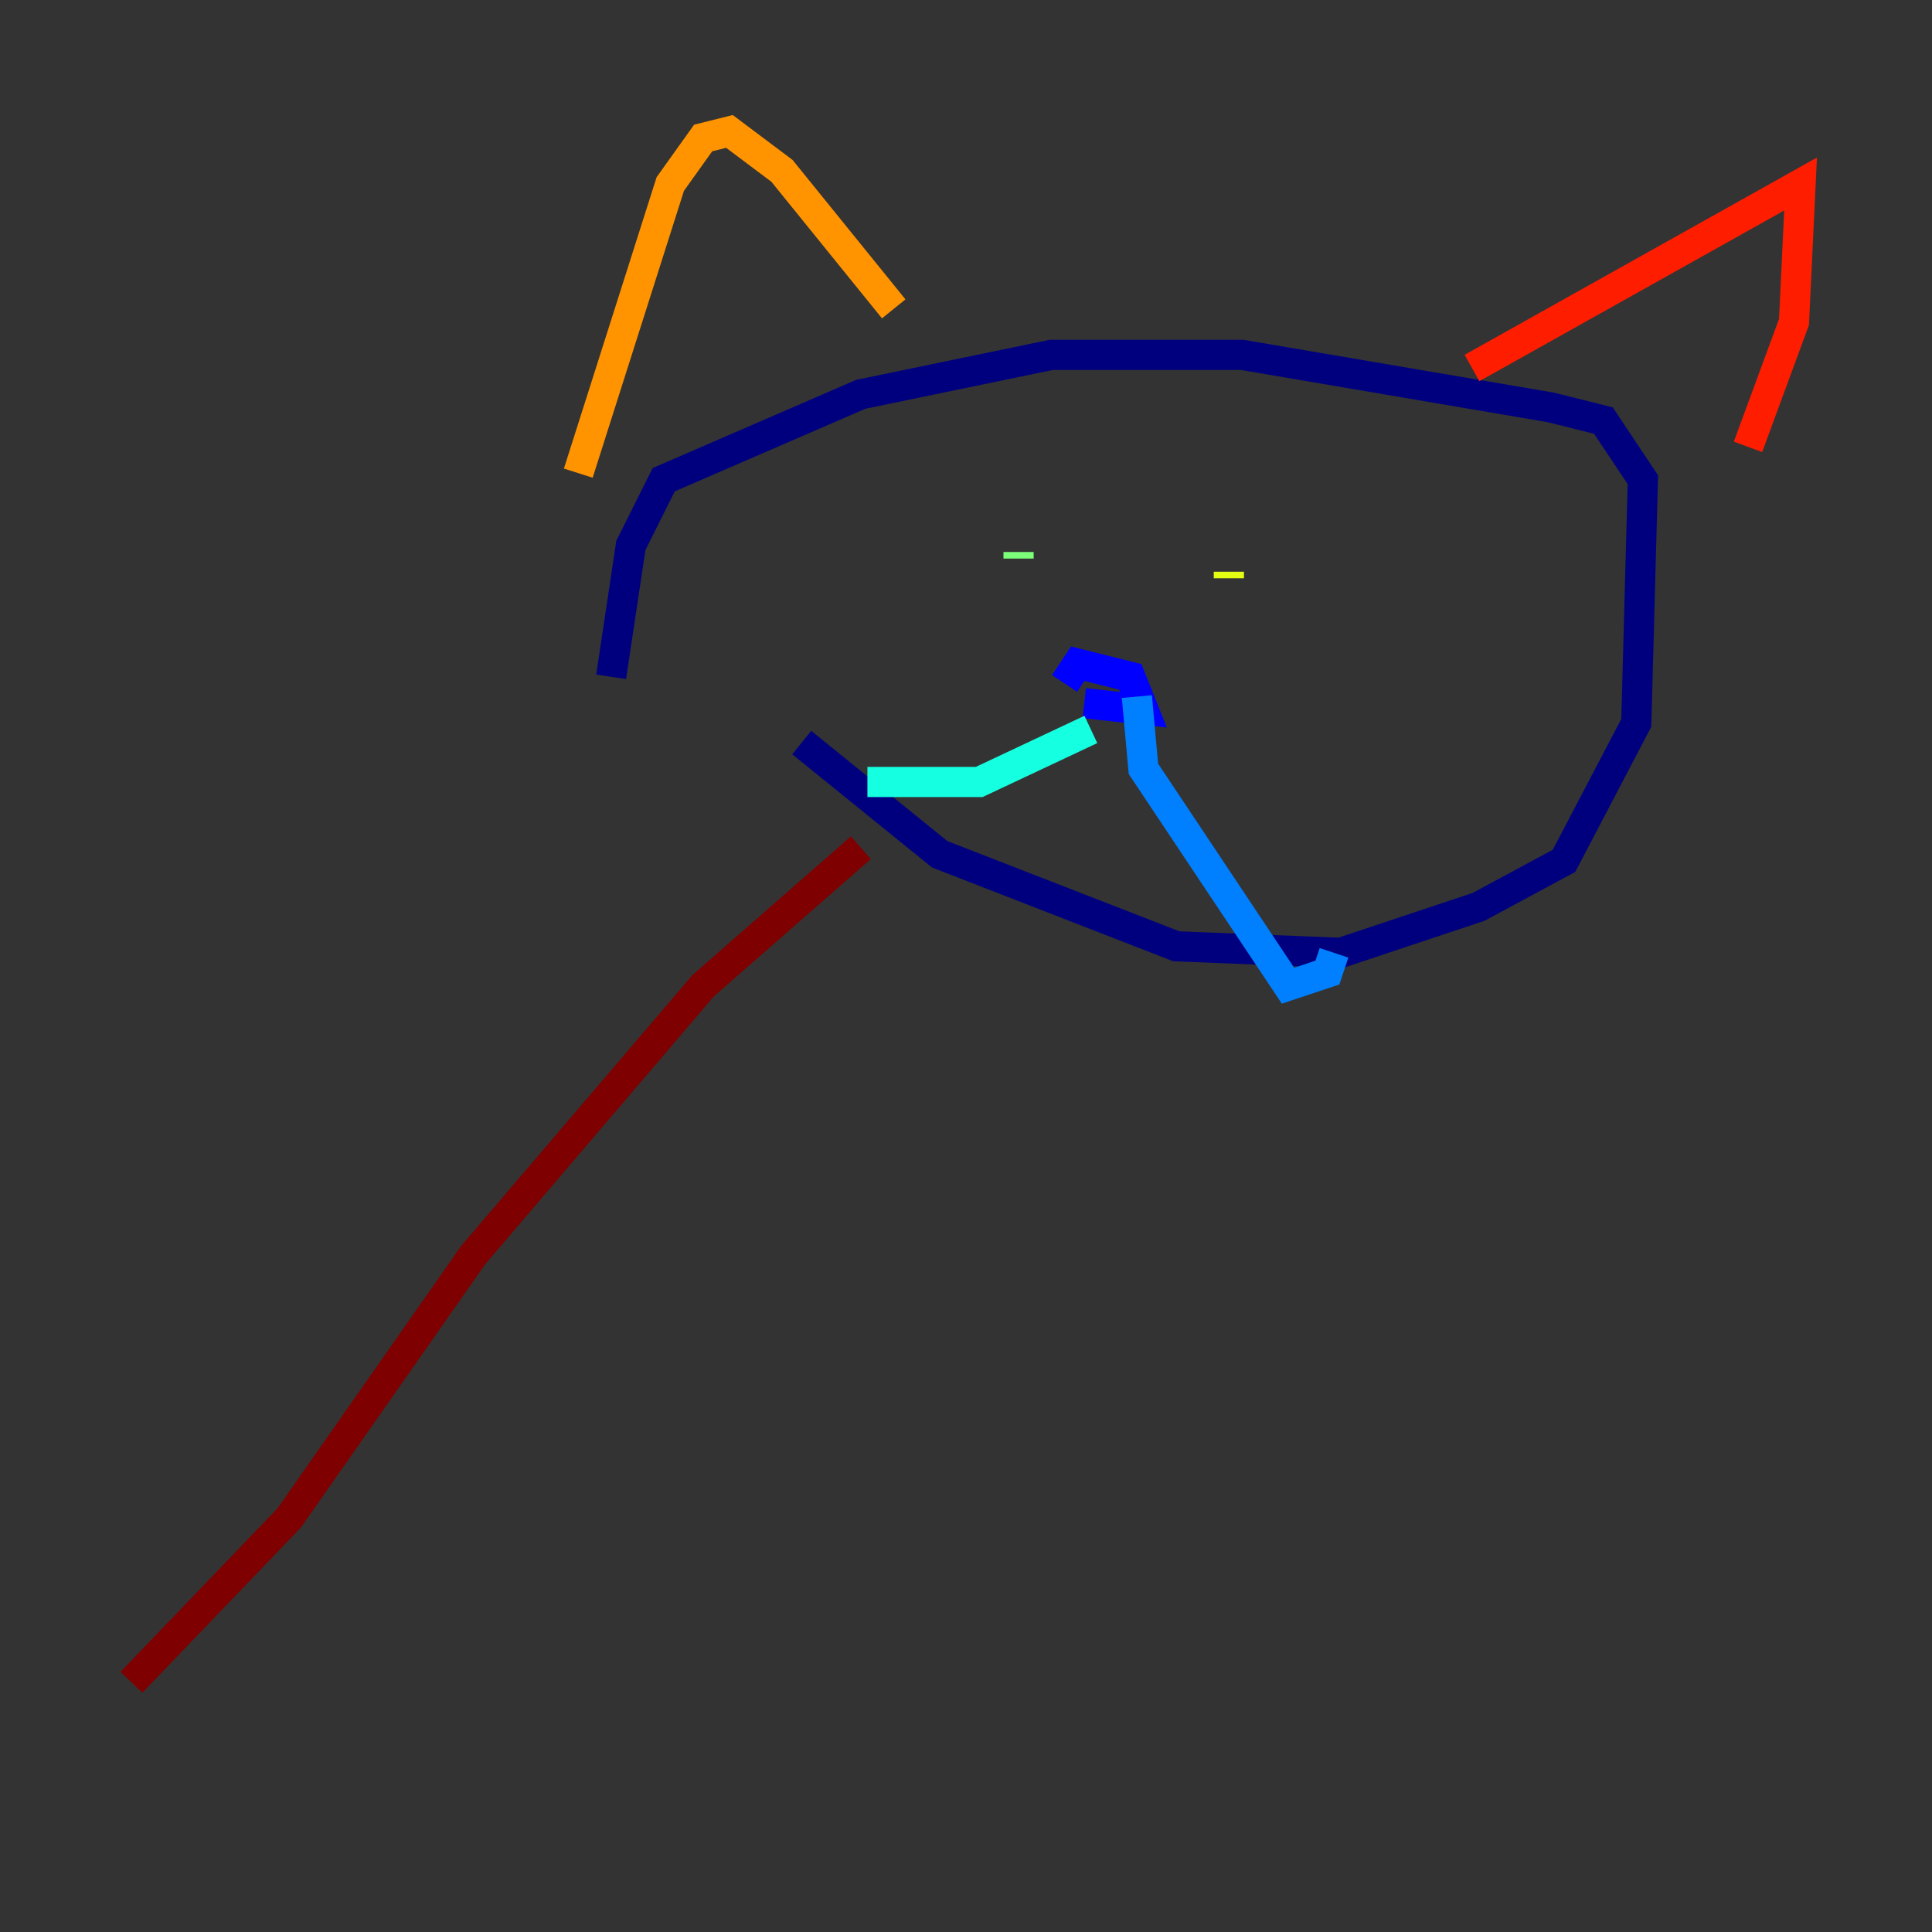 <?xml version="1.0" encoding="utf-8" ?>
<svg baseProfile="tiny" height="128" version="1.2" viewBox="0,0,128,128" width="128" xmlns="http://www.w3.org/2000/svg" xmlns:ev="http://www.w3.org/2001/xml-events" xmlns:xlink="http://www.w3.org/1999/xlink"><rect x="0" y="0" width="128" height="128" fill="#333333" stroke="none"/><defs /><polyline fill="none" points="53.116,49.197 62.258,56.599 77.932,62.694 88.816,63.129 97.959,60.082 103.619,57.034 108.408,47.891 108.844,31.782 106.231,27.864 102.748,26.993 82.286,23.51 69.66,23.51 57.034,26.122 43.973,31.782 41.796,36.136 40.49,44.843" stroke="#00007f" stroke-width="2" /><polyline fill="none" points="71.837,46.585 75.755,47.02 74.884,44.843 71.401,43.973 70.531,45.279" stroke="#0000ff" stroke-width="2" /><polyline fill="none" points="75.32,46.15 75.755,50.939 85.333,65.306 87.946,64.435 88.381,63.129" stroke="#0080ff" stroke-width="2" /><polyline fill="none" points="72.272,48.327 64.871,51.809 57.469,51.809" stroke="#15ffe1" stroke-width="2" /><polyline fill="none" points="67.483,37.007 67.483,36.571" stroke="#7cff79" stroke-width="2" /><polyline fill="none" points="81.415,38.313 81.415,37.878" stroke="#e4ff12" stroke-width="2" /><polyline fill="none" points="38.313,31.347 44.408,12.191 46.585,9.143 48.327,8.707 51.809,11.32 59.211,20.463" stroke="#ff9400" stroke-width="2" /><polyline fill="none" points="97.524,24.381 119.293,12.191 118.857,21.333 115.809,29.605" stroke="#ff1d00" stroke-width="2" /><polyline fill="none" points="57.034,56.163 46.585,65.306 31.347,83.156 19.157,100.571 8.707,111.456" stroke="#7f0000" stroke-width="2" /></svg>